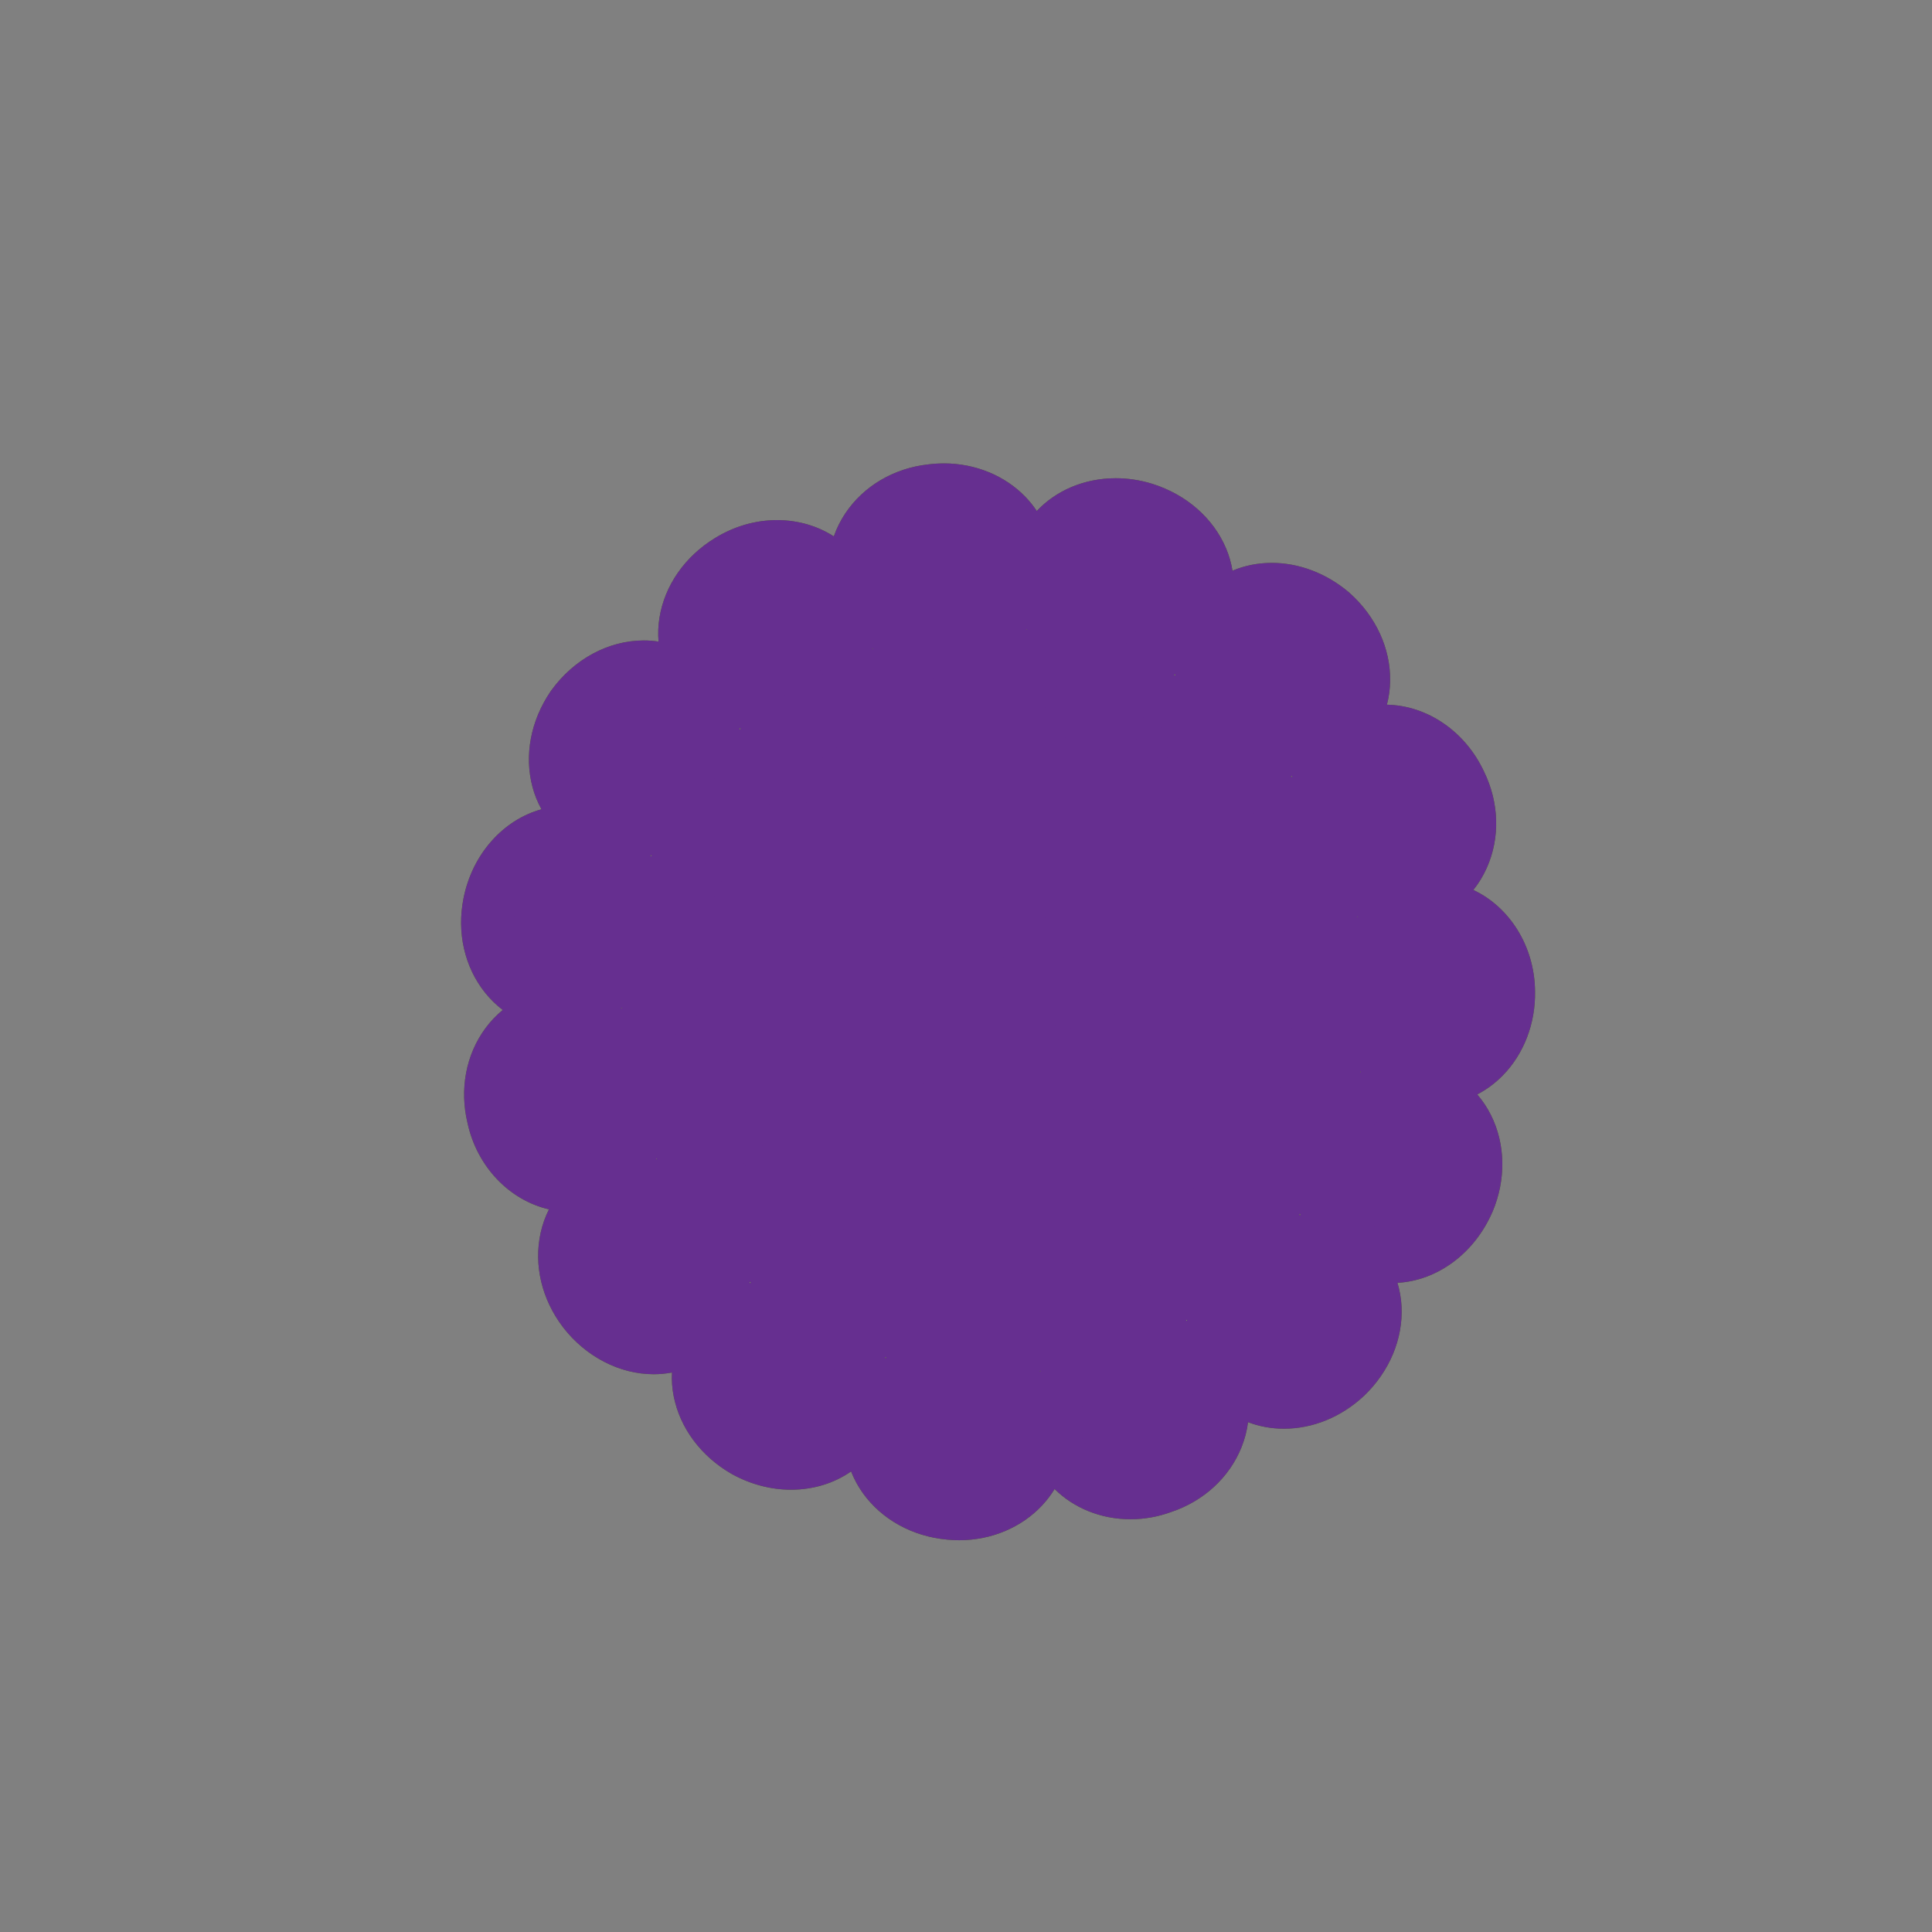 <?xml version='1.0' encoding='utf-8'?>
<ns0:svg xmlns:ns0="http://www.w3.org/2000/svg" version="1.1" viewBox="0 0 500 500">
  <ns0:rect x="0" y="0" width="500" height="500" fill="#808080" stroke="none"/>
  <ns0:defs>
    <ns0:style>
      .cls-1 {
        fill: #662f90;
      }

      .cls-2 {
        fill: #4a6b1a;
      }

      .cls-3 {
        isolation: isolate;
      }

      .cls-4 {
        mix-blend-mode: color;
      }

      .cls-5 {
        fill: #c8fb86;
      }

      .cls-6 {
        fill: none;
        stroke: #4a6b1a;
        stroke-miterlimit: 10;
        stroke-width: 6.52px;
      }
    </ns0:style>
  </ns0:defs>
  
  <ns0:g class="cls-3">
    <ns0:g id="Layer_2">
      <ns0:g>
        <ns0:g>
          <ns0:path class="cls-5" d="M248.25,391.84c-.82,0-1.66-.04-2.48-.12-7.02-.62-13.23-4.01-17-9.3-3.1-4.37-4.14-9.46-2.91-14.33,1.41-5.7,5.38-10.51,10.78-13.3l.73-8.37c-4.17-.94-8.23-2.17-12.17-3.67l-4.07,7.35c2.93,5.29,3.57,11.44,1.6,16.93-2.57,7.14-9.64,11.75-18.02,11.75-4.01,0-8.1-1.07-11.83-3.1l-.13-.07c-6.24-3.58-10.52-9.26-11.75-15.59-1.01-5.2.15-10.25,3.27-14.23,3.6-4.58,9.09-7.34,15.22-7.67l4.09-7.38c-3.38-2.55-6.59-5.33-9.58-8.33l-6.73,5.09c.5,6.05-1.44,11.95-5.5,16.17-3.23,3.37-7.71,5.24-12.59,5.24-6.72,0-13.48-3.55-18.07-9.5-4.3-5.65-5.96-12.51-4.57-18.85,1.15-5.24,4.36-9.59,8.81-11.95,2.87-1.52,5.99-2.3,9.28-2.3,2.62,0,5.24.5,7.74,1.46l6.67-5.04c-2.06-3.7-3.87-7.55-5.39-11.52l-8.18,1.9c-1.95,5.78-6.06,10.31-11.57,12.55-1.94.8-4.06,1.22-6.25,1.22-9.45,0-17.86-7.44-20.03-17.72-1.65-6.8-.39-13.71,3.46-18.96,3.2-4.36,7.9-7.04,12.9-7.36.43-.03.9-.05,1.37-.05,5.41,0,10.59,2.26,14.54,6.22l8.18-1.9c-.4-4.27-.49-8.52-.28-12.73l-8.15-1.57c-3.97,4.29-9.32,6.75-14.99,6.75-.22,0-.44,0-.65-.01-5.04-.16-9.86-2.67-13.2-6.89-4.03-5.08-5.55-11.96-4.16-18.85,2.11-10.65,10.48-18.4,19.89-18.4,1.96,0,3.89.34,5.72,1.02,5.5,2,9.86,6.44,12.07,12.09l8.26,1.59c1.37-4.02,3.02-7.92,4.93-11.68l-6.9-4.83c-.63.26-1.27.49-1.92.69-2.16.73-4.38,1.1-6.6,1.1-3.04,0-5.92-.68-8.56-2.02-4.53-2.22-7.78-6.26-9.15-11.38-1.67-6.24-.31-13.21,3.71-19.14l.12-.17c4.59-6.32,11.47-10.09,18.41-10.09,4.63,0,8.95,1.71,12.15,4.82,4.2,4.08,6.33,9.89,6.03,15.93l6.91,4.84c2.89-3.1,5.99-6,9.29-8.67l-4.36-7.23c-6.14-.13-11.78-2.73-15.53-7.18-3.25-3.83-4.58-8.86-3.73-14.12,1.03-6.39,5.13-12.19,11.23-15.91,3.82-2.37,8.16-3.64,12.5-3.64,8.03,0,14.96,4.34,17.66,11.06,2.23,5.5,1.84,11.6-.94,17.02l4.31,7.15c3.89-1.67,7.91-3.05,12.01-4.15l-1.02-8.31c-5.53-2.54-9.6-7.1-11.25-12.81-1.42-4.83-.49-10.21,2.54-14.74,3.63-5.41,9.69-8.94,16.63-9.69,1.08-.14,2.17-.21,3.24-.21,6.29,0,12.21,2.41,16.24,6.61,3.39,3.54,5.16,8.02,4.97,12.62-.21,5.96-3.05,11.4-7.8,15.22l1.02,8.3c3.12.02,6.17.21,9.08.55,1.19.14,2.39.31,3.62.51l2.41-7.95c-4.02-4.56-5.88-10.37-5.08-16.26,1.25-9.13,9.67-15.76,20.03-15.76,2.47,0,4.95.38,7.39,1.13,6.92,2.19,12.32,6.85,14.86,12.79,2.08,4.86,2,10.03-.23,14.55-2.56,5.25-7.44,9.1-13.28,10.72l-2.45,8.07c3.84,1.78,7.54,3.83,11.08,6.13l5.54-6.37c-1.75-5.78-1.09-11.94,1.99-16.9,3.2-5.14,8.98-8.21,15.46-8.21,5.44,0,10.93,2.1,15.48,5.92l.15.13c5.33,4.76,8.33,11.18,8.23,17.63-.08,5.33-2.27,10.06-6.16,13.32-3.56,2.97-8.18,4.6-13.01,4.6-1.16,0-2.31-.09-3.46-.27l-5.53,6.36c2.79,3.19,5.34,6.59,7.66,10.15l7.63-3.57c.72-6.06,3.83-11.37,8.79-14.72,2.72-1.86,6.01-2.86,9.48-2.86,8.11,0,15.78,5.29,19.57,13.48,3.06,6.25,3.3,13.24.65,19.2-2.22,5-6.29,8.65-11.17,10.03-1.75.51-3.6.77-5.44.77-4,0-7.92-1.22-11.38-3.49l-7.58,3.55c1.27,4.07,2.24,8.21,2.91,12.38l8.33-.14c3.11-5.23,8.07-8.8,13.92-9.84.94-.17,1.93-.26,2.91-.26,10.63,0,19.32,9.81,19.39,21.89.12,6.46-2.22,12.61-6.4,16.88-3.53,3.6-8.04,5.58-12.71,5.58-.78,0-1.56-.06-2.33-.17-5.92-.83-11.05-4.21-14.37-9.34l-8.28.14c-.5,4.17-1.32,8.35-2.45,12.51l7.7,3.25c3.6-2.53,7.8-3.93,12.04-3.93,1.56,0,3.12.19,4.64.56,4.89,1.2,9.07,4.62,11.47,9.38,2.91,5.8,3,12.87.23,19.41-3.82,8.71-11.55,14.28-19.74,14.28h0c-3.22,0-6.34-.89-9.03-2.59-4.95-3.11-8.26-8.35-9.24-14.33l-7.77-3.29c-2.18,3.63-4.6,7.09-7.27,10.38l5.76,6.18c1.39-.26,2.79-.4,4.18-.4,4.63,0,8.93,1.44,12.44,4.16,3.99,3.1,6.34,7.73,6.62,13.03.33,6.44-2.44,12.98-7.62,17.94l-.09.08c-4.56,4.22-10.23,6.55-15.97,6.55-6.29,0-11.78-2.79-15.05-7.65-3.26-4.85-4.15-10.98-2.6-16.82l-5.74-6.15c-3.46,2.44-7.1,4.63-10.88,6.55l2.76,7.96c5.95,1.34,10.89,4.96,13.7,10.23,2.38,4.4,2.6,9.84.57,14.9-2.42,6.04-7.58,10.74-14.19,12.92-2.69.98-5.47,1.48-8.25,1.48-9.93,0-18.21-6.3-19.69-14.99-1.04-5.83.61-11.72,4.47-16.44l-2.75-7.94c-4.18.83-8.39,1.36-12.6,1.59l-.72,8.3c4.87,3.64,7.9,8.94,8.32,14.87.35,4.76-1.36,9.43-4.82,13.15-4.07,4.38-10.1,6.89-16.54,6.89Z" />
          <ns0:path class="cls-2" d="M244.28,133.48c8.37,0,14.7,5.75,14.44,12.17-.19,5.41-3.61,9.79-8.27,12.14l2.29,18.58c1.75-.1,3.51-.15,5.27-.15,2.97,0,5.97.15,8.99.51,3.1.36,6.13.93,9.11,1.62l5.42-17.87c-4.19-3.11-6.79-8-6.07-13.26.78-5.69,6.38-9.9,13.31-9.9,1.73,0,3.55.26,5.39.83,9.16,2.9,13.77,11.33,10.55,17.88-2.29,4.69-7.25,7.45-12.47,7.74l-5.43,17.91c7.41,2.82,14.27,6.65,20.44,11.32l12.3-14.15c-2.55-4.55-2.85-10.19-.12-14.61,2.04-3.28,5.65-5,9.7-5,3.64,0,7.63,1.4,11.12,4.33,7.18,6.4,7.83,16.01,2.23,20.7-2.46,2.05-5.53,3.02-8.65,3.02-1.96,0-3.94-.38-5.81-1.11l-12.3,14.15c5.56,5.54,10.31,11.84,14.12,18.71l16.98-7.96c-.48-5.2,1.41-10.43,5.9-13.46,1.67-1.14,3.64-1.7,5.68-1.7,5.05,0,10.6,3.38,13.44,9.61,4.27,8.63.52,17.89-6.23,19.79-1.21.35-2.42.51-3.6.51-3.92,0-7.6-1.8-10.43-4.65l-16.96,7.95c2.81,7.21,4.66,14.87,5.34,22.8l18.65-.32c1.68-4.95,5.48-8.93,10.77-9.87.57-.1,1.15-.15,1.72-.15,6.42,0,12.58,6.35,12.62,15.19.18,8.98-5.85,15.6-12.33,15.6-.45,0-.9-.03-1.36-.1-5.35-.74-9.38-4.6-11.24-9.48l-18.71.32c-.09,1.86-.15,3.72-.37,5.6-.71,6.07-2.11,11.89-4.03,17.44l17.21,7.28c2.84-3.09,6.73-5.03,10.8-5.03,1,0,2.02.12,3.03.37,7.01,1.71,10.82,10.68,7.07,19.57-2.83,6.44-8.33,10.14-13.5,10.14-1.9,0-3.76-.5-5.42-1.55-4.41-2.77-6.63-7.98-6.36-13.21l-17.25-7.29c-3.58,7.05-8.1,13.48-13.42,19.15l12.79,13.71c2.01-.86,4.16-1.31,6.28-1.31,2.97,0,5.88.88,8.28,2.74,5.77,4.49,5.4,14.08-1.53,20.73-3.48,3.22-7.6,4.74-11.36,4.74s-7.38-1.61-9.43-4.66c-2.94-4.37-2.79-9.95-.4-14.58l-12.78-13.69c-6.07,4.94-12.82,9.02-20.07,12.1l6.14,17.72c5.22.06,10.18,2.41,12.74,7.21,3.33,6.15-.7,15.26-9.86,18.23-2.05.76-4.08,1.11-6.02,1.11-6.62,0-12.1-4.03-13.01-9.35-.95-5.37,1.51-10.25,5.58-13.53l-6.14-17.72c-6.95,1.89-14.21,2.93-21.67,2.93-.52,0-1.04,0-1.56-.02l-1.62,18.59c4.74,2.19,8.3,6.41,8.68,11.74.49,6.66-5.95,12.79-14.6,12.79-.6,0-1.21-.03-1.82-.09-9.54-.84-15.73-8.34-13.99-15.23,1.29-5.2,5.55-8.85,10.6-10.2l1.62-18.64c-7.94-1.23-15.46-3.52-22.42-6.79l-9.06,16.38c3.45,3.92,4.95,9.31,3.19,14.25-1.63,4.52-6.25,7.26-11.64,7.26-2.76,0-5.72-.72-8.59-2.28-8.35-4.79-11.05-14-6.52-19.75,2.67-3.4,6.87-5.12,11.18-5.12.87,0,1.74.07,2.61.21l9.07-16.4c-6.62-4.29-12.56-9.47-17.67-15.37l-14.95,11.29c1.54,5,.66,10.59-2.96,14.36-2.03,2.11-4.77,3.16-7.71,3.16-4.38,0-9.2-2.32-12.7-6.87-5.83-7.65-4.28-17.32,2.05-20.67,1.95-1.03,4.03-1.51,6.11-1.51,2.95,0,5.9.96,8.45,2.63l14.92-11.27c-4.28-6.53-7.63-13.67-9.94-21.23l-18.25,4.23c-.6,5.19-3.42,9.87-8.47,11.92-1.18.49-2.43.72-3.7.72-5.71,0-11.83-4.71-13.42-12.44-2.31-9.35,3.18-17.61,10.18-18.06.31-.02.63-.03.93-.03,5.01,0,9.31,2.86,11.97,6.99l18.25-4.23c-1.2-7.4-1.48-15.06-.56-22.87.02-.19.07-.38.1-.57l-18.32-3.53c-2.59,4.37-7,7.42-12.14,7.42-.14,0-.29,0-.43,0-7.15-.23-12.84-8.22-10.94-17.64,1.56-7.86,7.42-12.95,13.25-12.95,1.14,0,2.28.19,3.38.6,4.97,1.8,8.19,6.43,9.02,11.6l18.37,3.54c2.04-7.71,5.12-14.94,9.11-21.54l-15.31-10.73c-1.38.95-2.88,1.7-4.47,2.18-1.44.5-2.98.77-4.52.77-1.88,0-3.78-.41-5.54-1.3-6.59-3.19-8.27-12.68-2.85-20.65,3.49-4.81,8.42-7.29,12.92-7.29,2.79,0,5.42.96,7.44,2.91,3.72,3.62,4.8,9.16,3.42,14.2l15.36,10.76c4.94-6.13,10.72-11.5,17.14-15.99l-9.68-16.04c-1.05.21-2.11.31-3.17.31-4.11,0-8.12-1.56-10.81-4.77-4.67-5.51-2.35-14.88,5.84-19.88,2.94-1.83,6.06-2.65,8.97-2.65,5.17,0,9.68,2.6,11.37,6.81,2.02,4.99.66,10.33-2.64,14.38l9.65,16c6.91-3.56,14.35-6.15,22.13-7.66l-2.28-18.56c-5.09-1.15-9.45-4.48-10.95-9.67-1.98-6.76,3.86-14.82,13.46-15.82.83-.11,1.64-.16,2.44-.16M244.28,119.93h0c-1.33,0-2.69.08-4.02.25-8.92.98-16.74,5.58-21.48,12.65-1.27,1.9-2.27,3.91-2.99,5.98-4.18-2.69-9.26-4.21-14.69-4.21-5.59,0-11.14,1.61-16.08,4.66-7.77,4.75-13,12.25-14.35,20.59-.34,2.08-.41,4.16-.24,6.19-1.26-.19-2.54-.29-3.84-.29-9.1,0-18.04,4.82-23.89,12.89l-.12.17-.12.17c-5.14,7.56-6.83,16.56-4.65,24.7.54,2.04,1.33,3.97,2.32,5.76-9.87,2.71-17.9,11.56-20.17,23.01-1.77,8.82.23,17.72,5.5,24.37,1.38,1.74,2.94,3.26,4.65,4.56-1.67,1.36-3.19,2.96-4.52,4.77-5.02,6.84-6.69,15.75-4.6,24.47,2.44,11.33,10.87,20.01,21.08,22.36-.96,1.9-1.69,3.94-2.16,6.09-1.82,8.29.28,17.18,5.77,24.38l.02.03.02.03c5.87,7.6,14.63,12.14,23.44,12.14,1.61,0,3.2-.15,4.74-.44-.1,2.01.04,4.05.44,6.08,1.61,8.27,7.09,15.63,15.04,20.18l.13.07.13.07c4.72,2.57,9.93,3.93,15.07,3.93,5.84,0,11.22-1.71,15.55-4.73.75,1.92,1.75,3.78,2.98,5.52,4.9,6.9,12.9,11.32,21.93,12.13,1.02.1,2.06.15,3.07.15,8.32,0,16.16-3.3,21.51-9.06,1.22-1.31,2.28-2.72,3.18-4.19,4.89,4.86,11.9,7.82,19.65,7.82,3.54,0,7.07-.62,10.48-1.86,8.47-2.83,15.11-8.94,18.26-16.81.84-2.11,1.4-4.28,1.67-6.45,2.89,1.1,6.03,1.69,9.28,1.69,7.45,0,14.75-2.97,20.57-8.35l.09-.08.09-.08c6.6-6.33,10.13-14.78,9.7-23.19-.11-2.08-.47-4.11-1.06-6.05,10.35-.58,19.87-7.6,24.52-18.21l.04-.08.04-.08c3.54-8.37,3.38-17.52-.42-25.1-.97-1.93-2.16-3.71-3.53-5.29,2.39-1.24,4.63-2.89,6.62-4.92,5.44-5.55,8.48-13.45,8.34-21.7-.08-11.79-6.66-21.93-15.96-26.3,1.38-1.72,2.56-3.65,3.49-5.75,3.46-7.77,3.19-16.83-.72-24.86-4.82-10.37-14.62-17.12-25.15-17.34.52-1.97.81-4.03.84-6.13.13-8.42-3.69-16.73-10.5-22.8l-.15-.13-.15-.13c-5.76-4.84-12.81-7.51-19.84-7.51-3.6,0-7.04.7-10.16,2.02-.32-2-.89-3.97-1.71-5.89-3.32-7.76-10.24-13.81-19-16.58h-.05s-.05-.03-.05-.03c-3.08-.95-6.24-1.43-9.39-1.43-8.21,0-15.52,3.22-20.45,8.48-.84-1.28-1.82-2.49-2.91-3.63-5.3-5.52-13-8.69-21.13-8.69h0ZM265.56,162.97s.09-.1.13-.15c.03.06.07.11.1.17-.08,0-.15-.01-.23-.02h0ZM225.75,167.95c.02-.06.04-.13.06-.19.05.04.11.08.16.11-.07.03-.15.05-.22.08h0ZM303.78,174.64c.12-.05.23-.11.35-.16.01.13.03.26.05.38-.13-.07-.26-.15-.4-.22h0ZM191.4,188.83c-.01-.13-.03-.26-.05-.38.13.03.25.05.38.07-.11.1-.22.21-.33.31h0ZM334.1,200.85c.11,0,.22,0,.33,0-.03.11-.06.21-.1.32-.08-.1-.16-.21-.24-.31h0ZM168.31,221.39c.11-.03.23-.05.34-.08-.05.13-.11.26-.16.38-.06-.1-.12-.2-.18-.3h0ZM351.32,237.4c-.02-.08-.04-.15-.05-.23.06.03.12.05.18.08-.04.05-.09.1-.13.15h0ZM160.73,260.88c.06-.04.12-.09.18-.14,0,.09,0,.18,0,.27-.06-.04-.12-.09-.19-.13h0ZM352.01,277.53c.02-.09.04-.19.05-.28.05.06.11.12.16.17-.07.03-.15.07-.22.1h0ZM169.8,299.99c.04-.07.08-.15.12-.22.04.09.08.18.13.27-.08-.02-.17-.03-.25-.05h0ZM336.19,314.46c.09-.12.17-.25.26-.37.04.12.08.24.13.37-.13,0-.26,0-.39,0h0ZM193.99,332.08c.01-.13.02-.26.03-.38.11.1.23.2.34.3-.13.03-.25.06-.38.09h0ZM306.9,341.73c.11-.06.21-.13.32-.19,0,.11-.02.21-.03.32-.1-.04-.2-.08-.29-.12h0ZM229.15,351.55c-.04-.11-.07-.22-.11-.33.13.04.26.08.39.12-.09.07-.18.14-.28.21h0ZM269.07,354.8c.08-.01.17-.02.25-.03-.04.06-.07.12-.1.19-.05-.05-.1-.1-.15-.16h0Z" />
        </ns0:g>
        <ns0:path class="cls-6" d="M248.72,332.52c-40.5-4.75-69.59-41.57-64.84-82.06,4.75-40.49,41.56-69.58,82.07-64.83,40.49,4.75,69.58,41.56,64.83,82.06-4.75,40.49-41.56,69.58-82.06,64.83Z" />
        <ns0:path class="cls-2" d="M230.45,307.19c-3.23-.38-5.54-3.3-5.16-6.53.38-3.23,3.3-5.54,6.53-5.16l42.26,4.96c.5-1.12.79-3.02.66-4.25l-38.77-4.55c-6.53-.99-10.41-7.09-9.41-14.56,1.03-7.68,6.3-12.73,12.52-12l37.84,4.44c.34-1,.44-2.62.23-3.68l-38.87-4.56c-7.22-1.46-11.16-7.63-10.09-15.1,1.08-7.49,6.7-12.74,13.09-12.21l41.29,4.84c.71-1.12,1.11-3.53.6-4.32l-40.23-4.53c-6.66-.99-10.75-7.1-9.88-14.56.89-7.67,6.42-13.05,12.86-12.51l38.45,4.51c3.23.38,5.54,3.3,5.16,6.53-.38,3.23-3.3,5.54-6.53,5.16l-38.25-4.49c.13.48-.32,3.16.2,3.98l40.3,4.47c7.29,1.49,11.04,7.96,9.62,15.83-1.37,7.56-6.68,12.43-12.69,11.72-.13-.01-.25-.03-.38-.04l-41.66-4.89c.47.08-.1.85-.29,2.11-.17,1.02.04,1.71.16,1.86l40.08,4.67c6.14.99,9.73,7.38,8.77,15.26-.9,7.43-5.72,12.3-11.73,11.81l-38.44-4.51c-.51,1.01-.76,2.91-.39,3.61l39.21,4.15c5.96.7,9.62,6.57,8.89,14.27-.79,8.23-5.78,13.88-11.88,13.43l-44.11-5.17ZM283.37,238.91h-.05s.09,0,.09,0h-.05Z" />
      </ns0:g>
    </ns0:g>
    <ns0:g id="Layer_2_copy" class="cls-4">
      <ns0:g>
        <ns0:g>
          <ns0:path class="cls-1" d="M248.25,391.84c-.82,0-1.66-.04-2.48-.12-7.02-.62-13.23-4.01-17-9.3-3.1-4.37-4.14-9.46-2.91-14.33,1.41-5.7,5.38-10.51,10.78-13.3l.73-8.37c-4.17-.94-8.23-2.17-12.17-3.67l-4.07,7.35c2.93,5.29,3.57,11.44,1.6,16.93-2.57,7.14-9.64,11.75-18.02,11.75-4.01,0-8.1-1.07-11.83-3.1l-.13-.07c-6.24-3.58-10.52-9.26-11.75-15.59-1.01-5.2.15-10.25,3.27-14.23,3.6-4.58,9.09-7.34,15.22-7.67l4.09-7.38c-3.38-2.55-6.59-5.33-9.58-8.33l-6.73,5.09c.5,6.05-1.44,11.95-5.5,16.17-3.23,3.37-7.71,5.24-12.59,5.24-6.72,0-13.48-3.55-18.07-9.5-4.3-5.65-5.96-12.51-4.57-18.85,1.15-5.24,4.36-9.59,8.81-11.95,2.87-1.52,5.99-2.3,9.28-2.3,2.62,0,5.24.5,7.74,1.46l6.67-5.04c-2.06-3.7-3.87-7.55-5.39-11.52l-8.18,1.9c-1.95,5.78-6.06,10.31-11.57,12.55-1.94.8-4.06,1.22-6.25,1.22-9.45,0-17.86-7.44-20.03-17.72-1.65-6.8-.39-13.71,3.46-18.96,3.2-4.36,7.9-7.04,12.9-7.36.43-.03.9-.05,1.37-.05,5.41,0,10.59,2.26,14.54,6.22l8.18-1.9c-.4-4.27-.49-8.52-.28-12.73l-8.15-1.57c-3.97,4.29-9.32,6.75-14.99,6.75-.22,0-.44,0-.65-.01-5.04-.16-9.86-2.67-13.2-6.89-4.03-5.08-5.55-11.96-4.16-18.85,2.11-10.65,10.48-18.4,19.89-18.4,1.96,0,3.89.34,5.72,1.02,5.5,2,9.86,6.44,12.07,12.09l8.26,1.59c1.37-4.02,3.02-7.92,4.93-11.68l-6.9-4.83c-.63.26-1.27.49-1.92.69-2.16.73-4.38,1.1-6.6,1.1-3.04,0-5.92-.68-8.56-2.02-4.53-2.22-7.78-6.26-9.15-11.38-1.67-6.24-.31-13.21,3.71-19.14l.12-.17c4.59-6.32,11.47-10.09,18.41-10.09,4.63,0,8.95,1.71,12.15,4.82,4.2,4.08,6.33,9.89,6.03,15.93l6.91,4.84c2.89-3.1,5.99-6,9.29-8.67l-4.36-7.23c-6.14-.13-11.78-2.73-15.53-7.18-3.25-3.83-4.58-8.86-3.73-14.12,1.03-6.39,5.13-12.19,11.23-15.91,3.82-2.37,8.16-3.64,12.5-3.64,8.03,0,14.96,4.34,17.66,11.06,2.23,5.5,1.84,11.6-.94,17.02l4.31,7.15c3.89-1.67,7.91-3.05,12.01-4.15l-1.02-8.31c-5.53-2.54-9.6-7.1-11.25-12.81-1.42-4.83-.49-10.21,2.54-14.74,3.63-5.41,9.69-8.94,16.63-9.69,1.08-.14,2.17-.21,3.24-.21,6.29,0,12.21,2.41,16.24,6.61,3.39,3.54,5.16,8.02,4.97,12.62-.21,5.96-3.05,11.4-7.8,15.22l1.02,8.3c3.12.02,6.17.21,9.08.55,1.19.14,2.39.31,3.62.51l2.41-7.95c-4.02-4.56-5.88-10.37-5.08-16.26,1.25-9.13,9.67-15.76,20.03-15.76,2.47,0,4.95.38,7.39,1.13,6.92,2.19,12.32,6.85,14.86,12.79,2.08,4.86,2,10.03-.23,14.55-2.56,5.25-7.44,9.1-13.28,10.72l-2.45,8.07c3.84,1.78,7.54,3.83,11.08,6.13l5.54-6.37c-1.75-5.78-1.09-11.94,1.99-16.9,3.2-5.14,8.98-8.21,15.46-8.21,5.44,0,10.93,2.1,15.48,5.92l.15.13c5.33,4.76,8.33,11.18,8.23,17.63-.08,5.33-2.27,10.06-6.16,13.32-3.56,2.97-8.18,4.6-13.01,4.6-1.16,0-2.31-.09-3.46-.27l-5.53,6.36c2.79,3.19,5.34,6.59,7.66,10.15l7.63-3.57c.72-6.06,3.83-11.37,8.79-14.72,2.72-1.86,6.01-2.86,9.48-2.86,8.11,0,15.78,5.29,19.57,13.48,3.06,6.25,3.3,13.24.65,19.2-2.22,5-6.29,8.65-11.17,10.03-1.75.51-3.6.77-5.44.77-4,0-7.92-1.22-11.38-3.49l-7.58,3.55c1.27,4.07,2.24,8.21,2.91,12.38l8.33-.14c3.11-5.23,8.07-8.8,13.92-9.84.94-.17,1.93-.26,2.91-.26,10.63,0,19.32,9.81,19.39,21.89.12,6.46-2.22,12.61-6.4,16.88-3.53,3.6-8.04,5.58-12.71,5.58-.78,0-1.56-.06-2.33-.17-5.92-.83-11.05-4.21-14.37-9.34l-8.28.14c-.5,4.17-1.32,8.35-2.45,12.51l7.7,3.25c3.6-2.53,7.8-3.93,12.04-3.93,1.56,0,3.12.19,4.64.56,4.89,1.2,9.07,4.62,11.47,9.38,2.91,5.8,3,12.87.23,19.41-3.82,8.71-11.55,14.28-19.74,14.28h0c-3.22,0-6.34-.89-9.03-2.59-4.95-3.11-8.26-8.35-9.24-14.33l-7.77-3.29c-2.18,3.63-4.6,7.09-7.27,10.38l5.76,6.18c1.39-.26,2.79-.4,4.18-.4,4.63,0,8.93,1.44,12.44,4.16,3.99,3.1,6.34,7.73,6.62,13.03.33,6.44-2.44,12.98-7.62,17.94l-.09.08c-4.56,4.22-10.23,6.55-15.97,6.55-6.29,0-11.78-2.79-15.05-7.65-3.26-4.85-4.15-10.98-2.6-16.82l-5.74-6.15c-3.46,2.44-7.1,4.63-10.88,6.55l2.76,7.96c5.95,1.34,10.89,4.96,13.7,10.23,2.38,4.4,2.6,9.84.57,14.9-2.42,6.04-7.58,10.74-14.19,12.92-2.69.98-5.47,1.48-8.25,1.48-9.93,0-18.21-6.3-19.69-14.99-1.04-5.83.61-11.72,4.47-16.44l-2.75-7.94c-4.18.83-8.39,1.36-12.6,1.59l-.72,8.3c4.87,3.64,7.9,8.94,8.32,14.87.35,4.76-1.36,9.43-4.82,13.15-4.07,4.38-10.1,6.89-16.54,6.89Z" />
          <ns0:path class="cls-1" d="M244.28,133.48c8.37,0,14.7,5.75,14.44,12.17-.19,5.41-3.61,9.79-8.27,12.14l2.29,18.58c1.75-.1,3.51-.15,5.27-.15,2.97,0,5.97.15,8.99.51,3.1.36,6.13.93,9.11,1.62l5.42-17.87c-4.19-3.11-6.79-8-6.07-13.26.78-5.69,6.38-9.9,13.31-9.9,1.73,0,3.55.26,5.39.83,9.16,2.9,13.77,11.33,10.55,17.88-2.29,4.69-7.25,7.45-12.47,7.74l-5.43,17.91c7.41,2.82,14.27,6.65,20.44,11.32l12.3-14.15c-2.55-4.55-2.85-10.19-.12-14.61,2.04-3.28,5.65-5,9.7-5,3.64,0,7.63,1.4,11.12,4.33,7.18,6.4,7.83,16.01,2.23,20.7-2.46,2.05-5.53,3.02-8.65,3.02-1.96,0-3.94-.38-5.81-1.11l-12.3,14.15c5.56,5.54,10.31,11.84,14.12,18.71l16.98-7.96c-.48-5.2,1.41-10.43,5.9-13.46,1.67-1.14,3.64-1.7,5.68-1.7,5.05,0,10.6,3.38,13.44,9.61,4.27,8.63.52,17.89-6.23,19.79-1.21.35-2.42.51-3.6.51-3.92,0-7.6-1.8-10.43-4.65l-16.96,7.95c2.81,7.21,4.66,14.87,5.34,22.8l18.65-.32c1.68-4.95,5.48-8.93,10.77-9.87.57-.1,1.15-.15,1.72-.15,6.42,0,12.58,6.35,12.62,15.19.18,8.98-5.85,15.6-12.33,15.6-.45,0-.9-.03-1.36-.1-5.35-.74-9.38-4.6-11.24-9.48l-18.71.32c-.09,1.86-.15,3.72-.37,5.6-.71,6.07-2.11,11.89-4.03,17.44l17.21,7.28c2.84-3.09,6.73-5.03,10.8-5.03,1,0,2.02.12,3.03.37,7.01,1.71,10.82,10.68,7.07,19.57-2.83,6.44-8.33,10.14-13.5,10.14-1.9,0-3.76-.5-5.42-1.55-4.41-2.77-6.63-7.98-6.36-13.21l-17.25-7.29c-3.58,7.05-8.1,13.48-13.42,19.15l12.79,13.71c2.01-.86,4.16-1.31,6.28-1.31,2.97,0,5.88.88,8.28,2.74,5.77,4.49,5.4,14.08-1.53,20.73-3.48,3.22-7.6,4.74-11.36,4.74s-7.38-1.61-9.43-4.66c-2.94-4.37-2.79-9.95-.4-14.58l-12.78-13.69c-6.07,4.94-12.82,9.02-20.07,12.1l6.14,17.72c5.22.06,10.18,2.41,12.74,7.21,3.33,6.15-.7,15.26-9.86,18.23-2.05.76-4.08,1.11-6.02,1.11-6.62,0-12.1-4.03-13.01-9.35-.95-5.37,1.51-10.25,5.58-13.53l-6.14-17.72c-6.95,1.89-14.21,2.93-21.67,2.93-.52,0-1.04,0-1.56-.02l-1.62,18.59c4.74,2.19,8.3,6.41,8.68,11.74.49,6.66-5.95,12.79-14.6,12.79-.6,0-1.21-.03-1.82-.09-9.54-.84-15.73-8.34-13.99-15.23,1.29-5.2,5.55-8.85,10.6-10.2l1.62-18.64c-7.94-1.23-15.46-3.52-22.42-6.79l-9.06,16.38c3.45,3.92,4.95,9.31,3.19,14.25-1.63,4.52-6.25,7.26-11.64,7.26-2.76,0-5.72-.72-8.59-2.28-8.35-4.79-11.05-14-6.52-19.75,2.67-3.4,6.87-5.12,11.18-5.12.87,0,1.74.07,2.61.21l9.07-16.4c-6.62-4.29-12.56-9.47-17.67-15.37l-14.95,11.29c1.54,5,.66,10.59-2.96,14.36-2.03,2.11-4.77,3.16-7.71,3.16-4.38,0-9.2-2.32-12.7-6.87-5.83-7.65-4.28-17.32,2.05-20.67,1.95-1.03,4.03-1.51,6.11-1.51,2.95,0,5.9.96,8.45,2.63l14.92-11.27c-4.28-6.53-7.63-13.67-9.94-21.23l-18.25,4.23c-.6,5.19-3.42,9.87-8.47,11.92-1.18.49-2.43.72-3.7.72-5.71,0-11.83-4.71-13.42-12.44-2.31-9.35,3.18-17.61,10.18-18.06.31-.02.63-.03.93-.03,5.01,0,9.31,2.86,11.97,6.99l18.25-4.23c-1.2-7.4-1.48-15.06-.56-22.87.02-.19.07-.38.1-.57l-18.32-3.53c-2.59,4.37-7,7.42-12.14,7.42-.14,0-.29,0-.43,0-7.15-.23-12.84-8.22-10.94-17.64,1.56-7.86,7.42-12.95,13.25-12.95,1.14,0,2.28.19,3.38.6,4.97,1.8,8.19,6.43,9.02,11.6l18.37,3.54c2.04-7.71,5.12-14.94,9.11-21.54l-15.31-10.73c-1.38.95-2.88,1.7-4.47,2.18-1.44.5-2.98.77-4.52.77-1.88,0-3.78-.41-5.54-1.3-6.59-3.19-8.27-12.68-2.85-20.65,3.49-4.81,8.42-7.29,12.92-7.29,2.79,0,5.42.96,7.44,2.91,3.72,3.62,4.8,9.16,3.42,14.2l15.36,10.76c4.94-6.13,10.72-11.5,17.14-15.99l-9.68-16.04c-1.05.21-2.11.31-3.17.31-4.11,0-8.12-1.56-10.81-4.77-4.67-5.51-2.35-14.88,5.84-19.88,2.94-1.83,6.06-2.65,8.97-2.65,5.17,0,9.68,2.6,11.37,6.81,2.02,4.99.66,10.33-2.64,14.38l9.65,16c6.91-3.56,14.35-6.15,22.13-7.66l-2.28-18.56c-5.09-1.15-9.45-4.48-10.95-9.67-1.98-6.76,3.86-14.82,13.46-15.82.83-.11,1.64-.16,2.44-.16M244.28,119.93h0c-1.33,0-2.69.08-4.02.25-8.92.98-16.74,5.58-21.48,12.65-1.27,1.9-2.27,3.91-2.99,5.98-4.18-2.69-9.26-4.21-14.69-4.21-5.59,0-11.14,1.61-16.08,4.66-7.77,4.75-13,12.25-14.35,20.59-.34,2.08-.41,4.16-.24,6.19-1.26-.19-2.54-.29-3.84-.29-9.1,0-18.04,4.82-23.89,12.89l-.12.17-.12.17c-5.14,7.56-6.83,16.56-4.65,24.7.54,2.04,1.33,3.97,2.32,5.76-9.87,2.71-17.9,11.56-20.17,23.01-1.77,8.82.23,17.72,5.5,24.37,1.38,1.74,2.94,3.26,4.65,4.56-1.67,1.36-3.19,2.96-4.52,4.77-5.02,6.84-6.69,15.75-4.6,24.47,2.44,11.33,10.87,20.01,21.08,22.36-.96,1.9-1.69,3.94-2.16,6.09-1.82,8.29.28,17.18,5.77,24.38l.02.03.02.03c5.87,7.6,14.63,12.14,23.44,12.14,1.61,0,3.2-.15,4.74-.44-.1,2.01.04,4.05.44,6.08,1.61,8.27,7.09,15.63,15.04,20.18l.13.07.13.07c4.72,2.57,9.93,3.93,15.07,3.93,5.84,0,11.22-1.71,15.55-4.73.75,1.92,1.75,3.78,2.98,5.52,4.9,6.9,12.9,11.32,21.93,12.13,1.02.1,2.06.15,3.07.15,8.32,0,16.16-3.3,21.51-9.06,1.22-1.31,2.28-2.72,3.18-4.19,4.89,4.86,11.9,7.82,19.65,7.82,3.54,0,7.07-.62,10.48-1.86,8.47-2.83,15.11-8.94,18.26-16.81.84-2.11,1.4-4.28,1.67-6.45,2.89,1.1,6.03,1.69,9.28,1.69,7.45,0,14.75-2.97,20.57-8.35l.09-.08.09-.08c6.6-6.33,10.13-14.78,9.7-23.19-.11-2.08-.47-4.11-1.06-6.05,10.35-.58,19.87-7.6,24.52-18.21l.04-.08.04-.08c3.54-8.37,3.38-17.52-.42-25.1-.97-1.93-2.16-3.71-3.53-5.29,2.39-1.24,4.63-2.89,6.62-4.92,5.44-5.55,8.48-13.45,8.34-21.7-.08-11.79-6.66-21.93-15.96-26.3,1.38-1.72,2.56-3.65,3.49-5.75,3.46-7.77,3.19-16.83-.72-24.86-4.82-10.37-14.62-17.12-25.15-17.34.52-1.97.81-4.03.84-6.13.13-8.42-3.69-16.73-10.5-22.8l-.15-.13-.15-.13c-5.76-4.84-12.81-7.51-19.84-7.51-3.6,0-7.04.7-10.16,2.02-.32-2-.89-3.97-1.71-5.89-3.32-7.76-10.24-13.81-19-16.58h-.05s-.05-.03-.05-.03c-3.08-.95-6.24-1.43-9.39-1.43-8.21,0-15.52,3.22-20.45,8.48-.84-1.28-1.82-2.49-2.91-3.63-5.3-5.52-13-8.69-21.13-8.69h0ZM265.56,162.97s.09-.1.13-.15c.03.06.07.11.1.17-.08,0-.15-.01-.23-.02h0ZM225.75,167.95c.02-.06.04-.13.06-.19.05.04.11.08.16.11-.07.03-.15.05-.22.08h0ZM303.78,174.64c.12-.05.23-.11.35-.16.01.13.03.26.05.38-.13-.07-.26-.15-.4-.22h0ZM191.4,188.83c-.01-.13-.03-.26-.05-.38.13.03.25.05.38.07-.11.1-.22.21-.33.31h0ZM334.1,200.85c.11,0,.22,0,.33,0-.03.11-.06.21-.1.32-.08-.1-.16-.21-.24-.31h0ZM168.31,221.39c.11-.03.23-.05.34-.08-.05.13-.11.26-.16.38-.06-.1-.12-.2-.18-.3h0ZM351.32,237.4c-.02-.08-.04-.15-.05-.23.06.03.12.05.18.08-.04.05-.09.1-.13.15h0ZM160.73,260.88c.06-.04.12-.09.18-.14,0,.09,0,.18,0,.27-.06-.04-.12-.09-.19-.13h0ZM352.01,277.53c.02-.09.04-.19.05-.28.05.06.11.12.16.17-.07.03-.15.07-.22.1h0ZM169.8,299.99c.04-.07.08-.15.12-.22.04.09.08.18.13.27-.08-.02-.17-.03-.25-.05h0ZM336.19,314.46c.09-.12.17-.25.26-.37.04.12.08.24.13.37-.13,0-.26,0-.39,0h0ZM193.99,332.08c.01-.13.02-.26.03-.38.11.1.23.2.34.3-.13.03-.25.06-.38.09h0ZM306.9,341.73c.11-.06.21-.13.32-.19,0,.11-.02.21-.03.32-.1-.04-.2-.08-.29-.12h0ZM229.15,351.55c-.04-.11-.07-.22-.11-.33.13.04.26.08.39.12-.09.07-.18.14-.28.21h0ZM269.07,354.8c.08-.01.17-.02.25-.03-.04.06-.07.12-.1.19-.05-.05-.1-.1-.15-.16h0Z" />
        </ns0:g>
        <ns0:path class="cls-1" d="M257.4,336.29c-2.99,0-6.01-.17-9.05-.53h0c-42.29-4.96-72.66-43.39-67.7-85.67,4.96-42.28,43.39-72.64,85.68-67.68,42.28,4.96,72.64,43.39,67.68,85.67-4.6,39.24-38.04,68.21-76.62,68.21ZM249.1,329.28c38.71,4.53,73.9-23.26,78.44-61.97,4.54-38.71-23.26-73.9-61.97-78.44-38.71-4.54-73.91,23.26-78.45,61.97-4.54,38.71,23.26,73.9,61.98,78.44h0Z" />
        <ns0:path class="cls-1" d="M230.45,307.19c-3.23-.38-5.54-3.3-5.16-6.53.38-3.23,3.3-5.54,6.53-5.16l42.26,4.96c.5-1.12.79-3.02.66-4.25l-38.77-4.55c-6.53-.99-10.41-7.09-9.41-14.56,1.03-7.68,6.3-12.73,12.52-12l37.84,4.44c.34-1,.44-2.62.23-3.68l-38.87-4.56c-7.22-1.46-11.16-7.63-10.09-15.1,1.08-7.49,6.7-12.74,13.09-12.21l41.29,4.84c.71-1.12,1.11-3.53.6-4.32l-40.23-4.53c-6.66-.99-10.75-7.1-9.88-14.56.89-7.67,6.42-13.05,12.86-12.51l38.45,4.51c3.23.38,5.54,3.3,5.16,6.53-.38,3.23-3.3,5.54-6.53,5.16l-38.25-4.49c.13.48-.32,3.16.2,3.98l40.3,4.47c7.29,1.49,11.04,7.96,9.62,15.83-1.37,7.56-6.68,12.43-12.69,11.72-.13-.01-.25-.03-.38-.04l-41.66-4.89c.47.08-.1.85-.29,2.11-.17,1.02.04,1.71.16,1.86l40.08,4.67c6.14.99,9.73,7.38,8.77,15.26-.9,7.43-5.72,12.3-11.73,11.81l-38.44-4.51c-.51,1.01-.76,2.91-.39,3.61l39.21,4.15c5.96.7,9.62,6.57,8.89,14.27-.79,8.23-5.78,13.88-11.88,13.43l-44.11-5.17ZM283.37,238.91h-.05s.09,0,.09,0h-.05Z" />
      </ns0:g>
    </ns0:g>
  </ns0:g>
  </ns0:svg>
